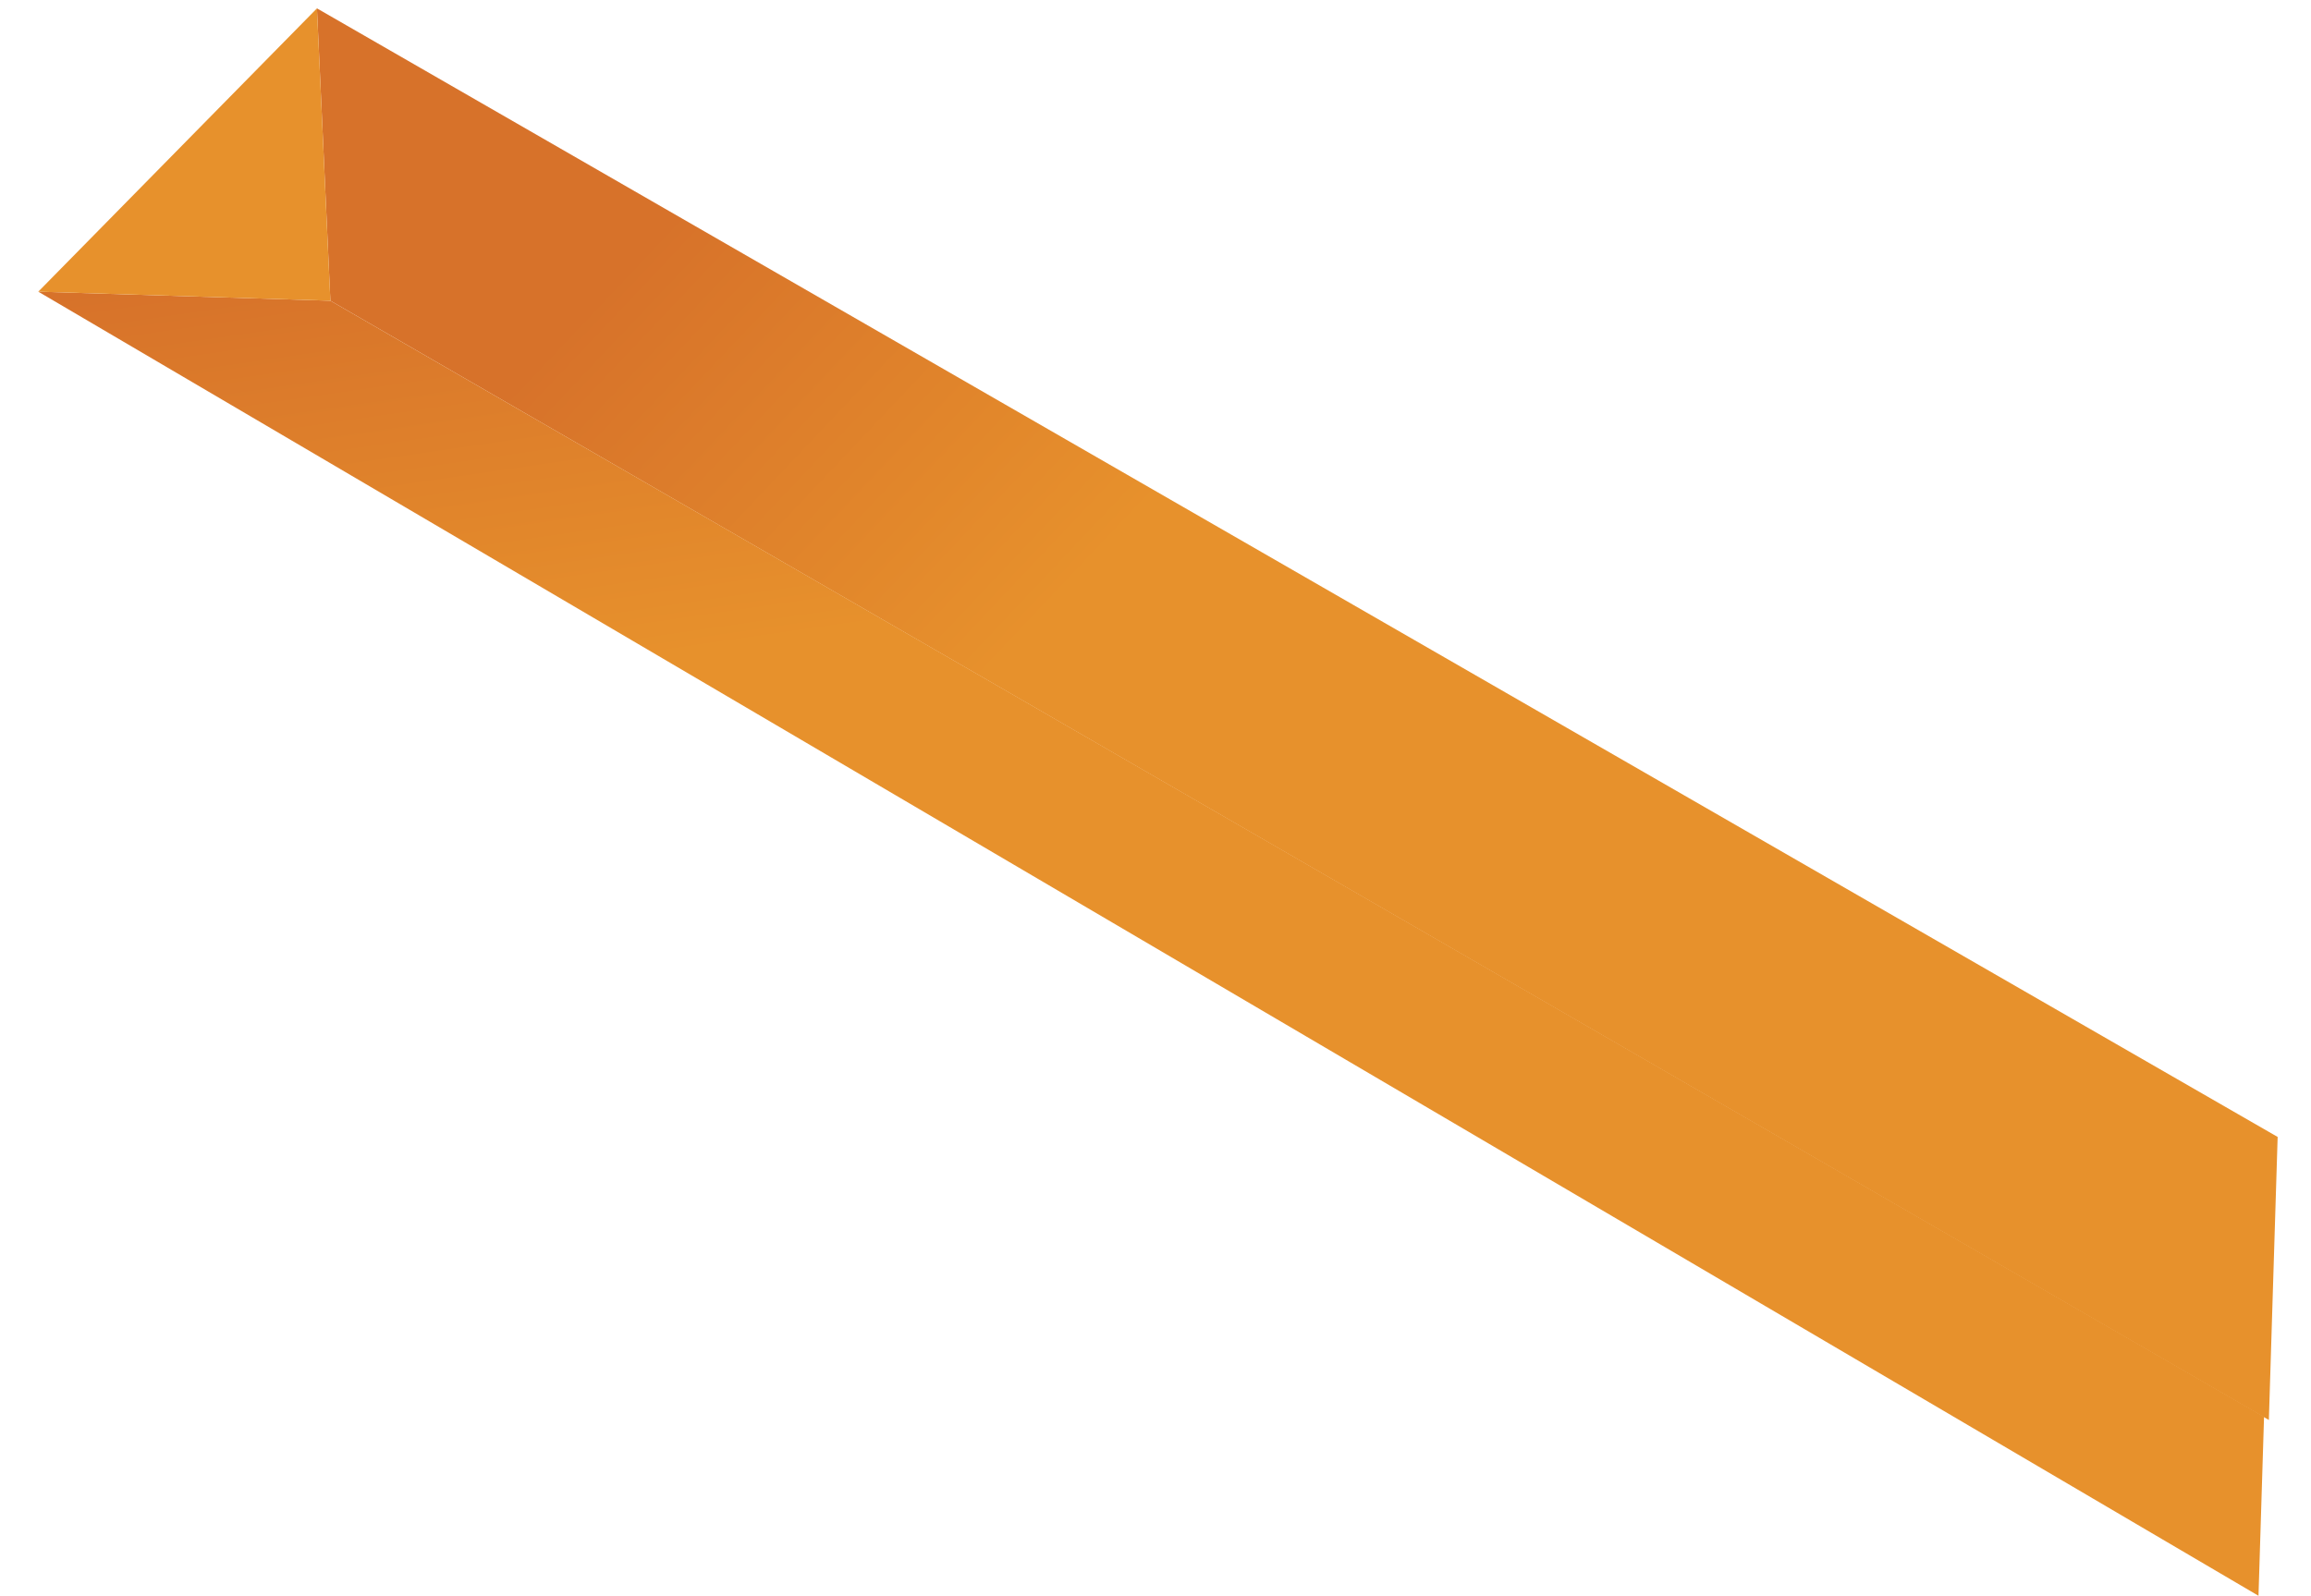 <svg width="2889" height="1996" viewBox="0 0 2889 1996" fill="none" xmlns="http://www.w3.org/2000/svg">
<path fill-rule="evenodd" clip-rule="evenodd" d="M396.226 10.453L2847.31 1421.69L2836.33 1775.63L413.014 376.034L396.226 10.453Z" fill="url(#paint0_linear_178_205)"/>
<path fill-rule="evenodd" clip-rule="evenodd" d="M413.014 376.034L2830.3 1771.54L2823.36 1995.44L47.855 364.71L413.014 376.034Z" fill="url(#paint1_linear_178_205)"/>
<path fill-rule="evenodd" clip-rule="evenodd" d="M396.226 10.453L413.014 376.034L47.855 364.71L396.226 10.453Z" fill="#E7912C"/>
<defs>
<linearGradient id="paint0_linear_178_205" x1="1450.5" y1="617" x2="652.766" y2="-137.438" gradientUnits="userSpaceOnUse">
<stop stop-color="#E7912C"/>
<stop offset="0.62" stop-color="#D7722A"/>
</linearGradient>
<linearGradient id="paint1_linear_178_205" x1="893" y1="812" x2="790.813" y2="111.4" gradientUnits="userSpaceOnUse">
<stop stop-color="#E7912C"/>
<stop offset="0.785" stop-color="#D7722A"/>
</linearGradient>
</defs>
</svg>
